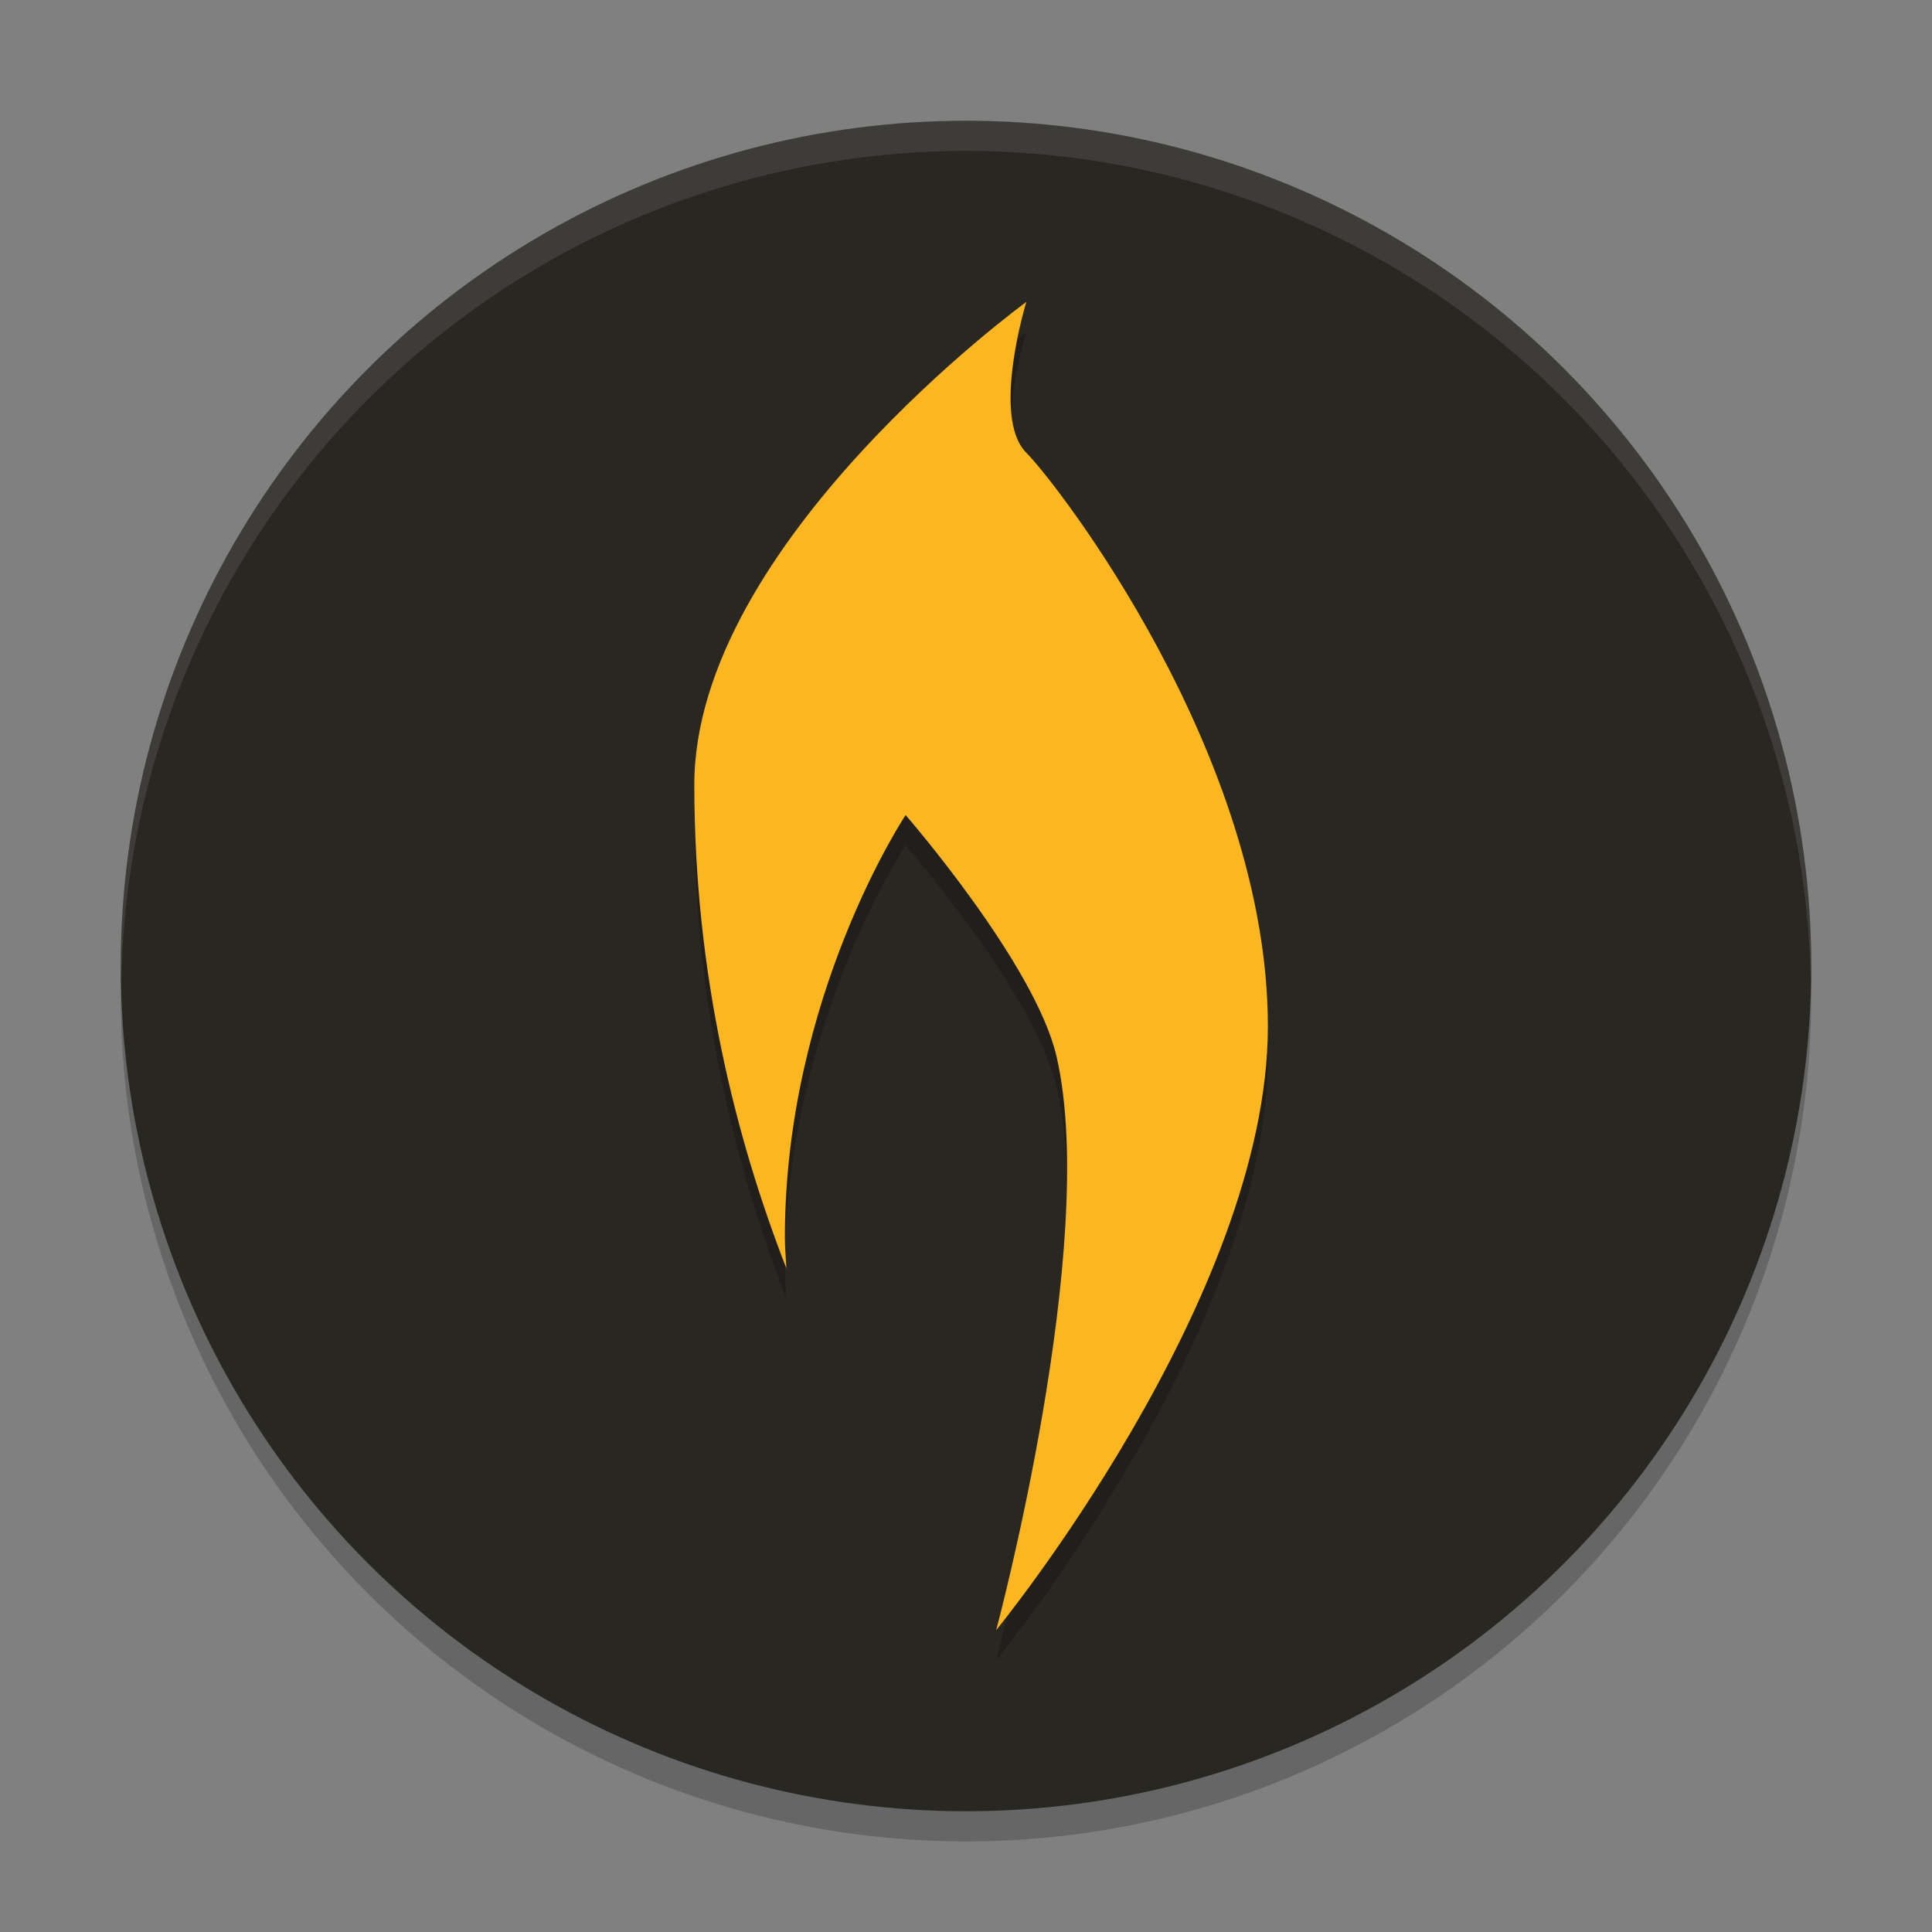 <svg width="64" height="64" version="1.1" xmlns="http://www.w3.org/2000/svg">
 <rect width="100%" height="100%" fill="#808080" stroke="none"/>
 <circle cx="32" cy="33" r="28" style="opacity:.2"/>
 <circle cx="32" cy="32" r="28" style="fill:#282722"/>
 <path d="M 32,4 A 28,28 0 0 0 4,32 28,28 0 0 0 4.021,32.586 28,28 0 0 1 32,5 28,28 0 0 1 59.979,32.414 28,28 0 0 0 60,32 28,28 0 0 0 32,4 Z" style="fill:#ffffff;opacity:.1"/>
 <path d="m34 11s-11 8-11 16c0 6.229 1.348 11.642 3.049 16.014-0.018-0.343-0.049-0.708-0.049-1.014 0-8 4-14 4-14s4.293 4.936 5 8c1.432 6.205-2 19-2 19s9-11 9-20-7-18-8-19c-1.179-1.179 0-5 0-5z" style="opacity:.2"/>
 <path d="m34 10s-11 8-11 16c0 6.229 1.348 11.642 3.049 16.014-0.018-0.343-0.049-0.708-0.049-1.014 0-8 4-14 4-14s4.293 4.936 5 8c1.432 6.205-2 19-2 19s9-11 9-20-7-18-8-19c-1.179-1.179 0-5 0-5z" style="fill:#fbb620"/>
</svg>
